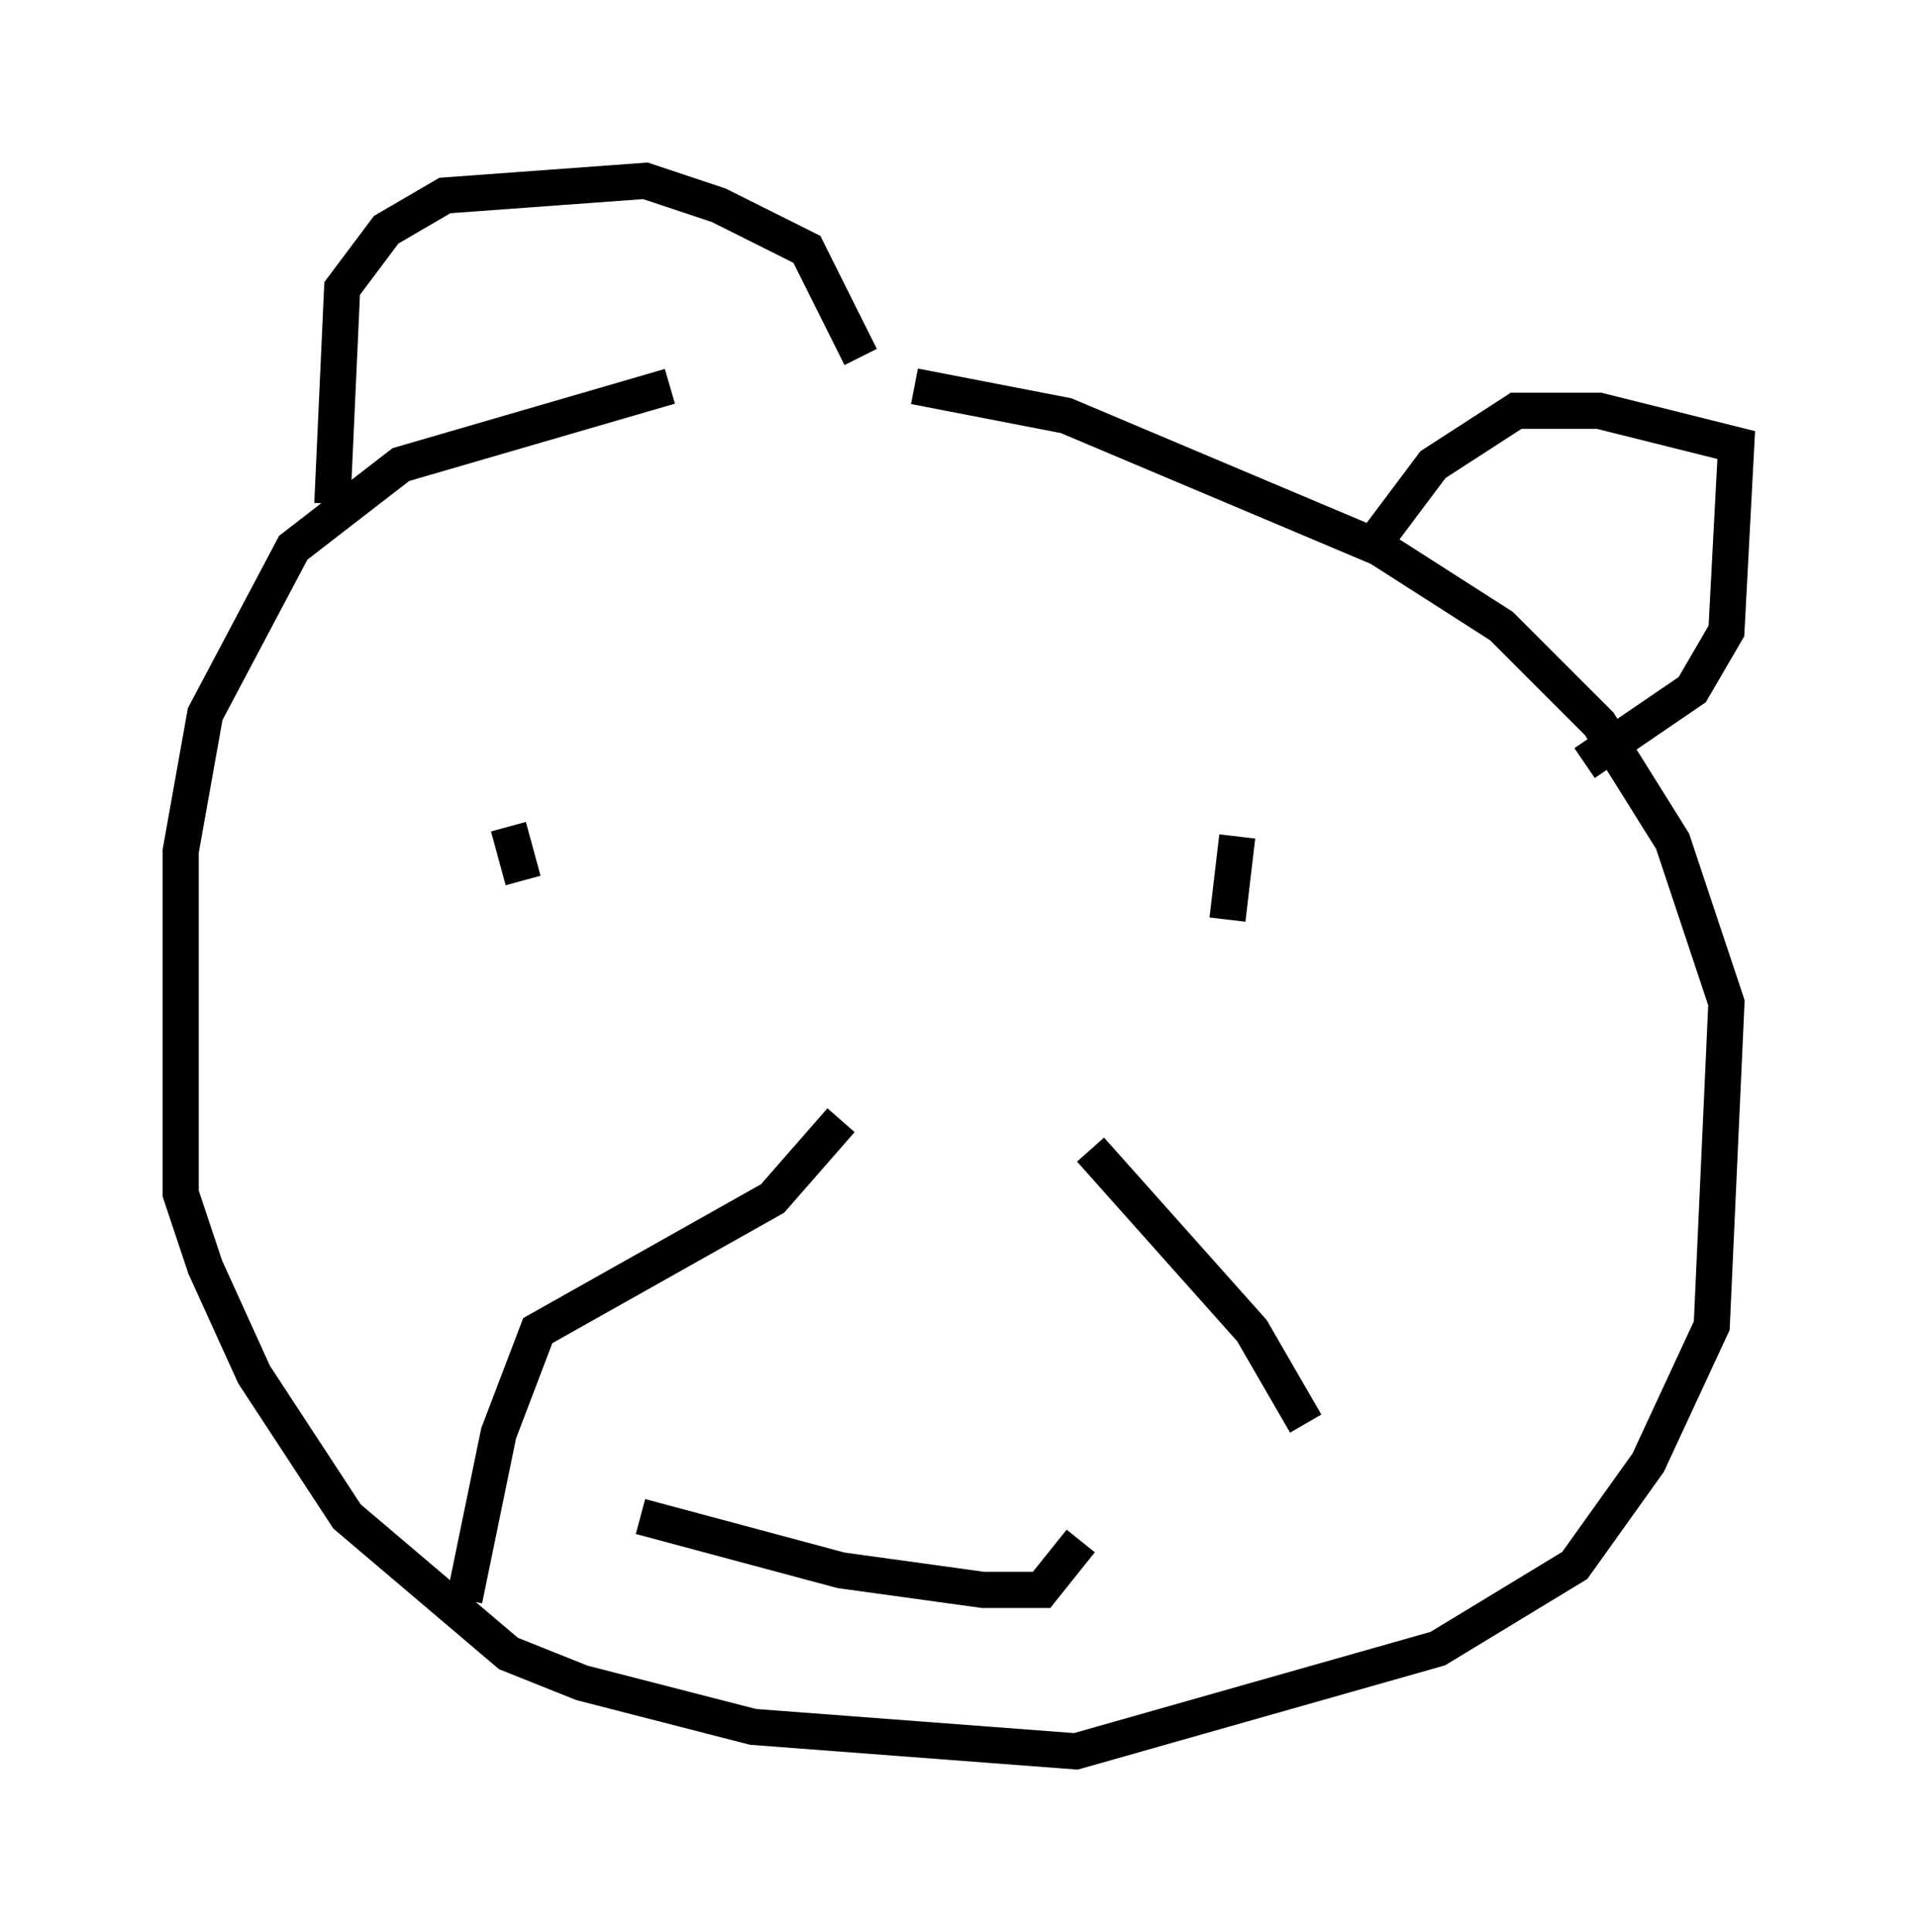 <?xml version="1.0" encoding="utf-8" ?>
<svg baseProfile="full" height="53.437" version="1.1" width="53.031" xmlns="http://www.w3.org/2000/svg" xmlns:ev="http://www.w3.org/2001/xml-events" xmlns:xlink="http://www.w3.org/1999/xlink"><defs /><rect fill="white" height="53.437" width="53.031" x="0" y="0" /><path d="M26.921, 11.225 m-8.39, -0.541 l-7.442, 2.165 -2.977, 2.3 l-2.436, 4.601 -0.677, 3.789 l0.0, 9.472 0.677, 2.03 l1.353, 2.977 2.571, 3.924 l4.465, 3.789 2.03, 0.812 l4.736, 1.218 8.931, 0.677 l10.013, -2.842 3.789, -2.3 l2.03, -2.842 1.759, -3.789 l0.406, -8.931 -1.488, -4.465 l-2.03, -3.248 -2.706, -2.706 l-3.383, -2.165 -8.66, -3.654 l-4.195, -0.812 m-16.103, 3.248 l0.271, -5.954 1.218, -1.624 l1.624, -0.947 5.548, -0.406 l2.03, 0.677 2.436, 1.218 l1.488, 2.977 m14.208, 5.142 l1.624, -2.165 2.3, -1.488 l2.3, 0.0 3.789, 0.947 l-0.271, 5.142 -0.947, 1.624 l-2.977, 2.03 m-29.77, 1.759 l0.406, 1.488 m19.756, -1.218 l-0.271, 2.3 m-16.238, 16.509 l5.548, 1.488 3.924, 0.541 l1.624, 0.0 1.083, -1.353 m-6.631, -11.637 l-1.894, 2.165 -6.495, 3.654 l-1.083, 2.842 -0.947, 4.601 m17.321, -12.449 l4.465, 5.007 1.488, 2.571 " fill="none" stroke="black" stroke-width="1" /></svg>